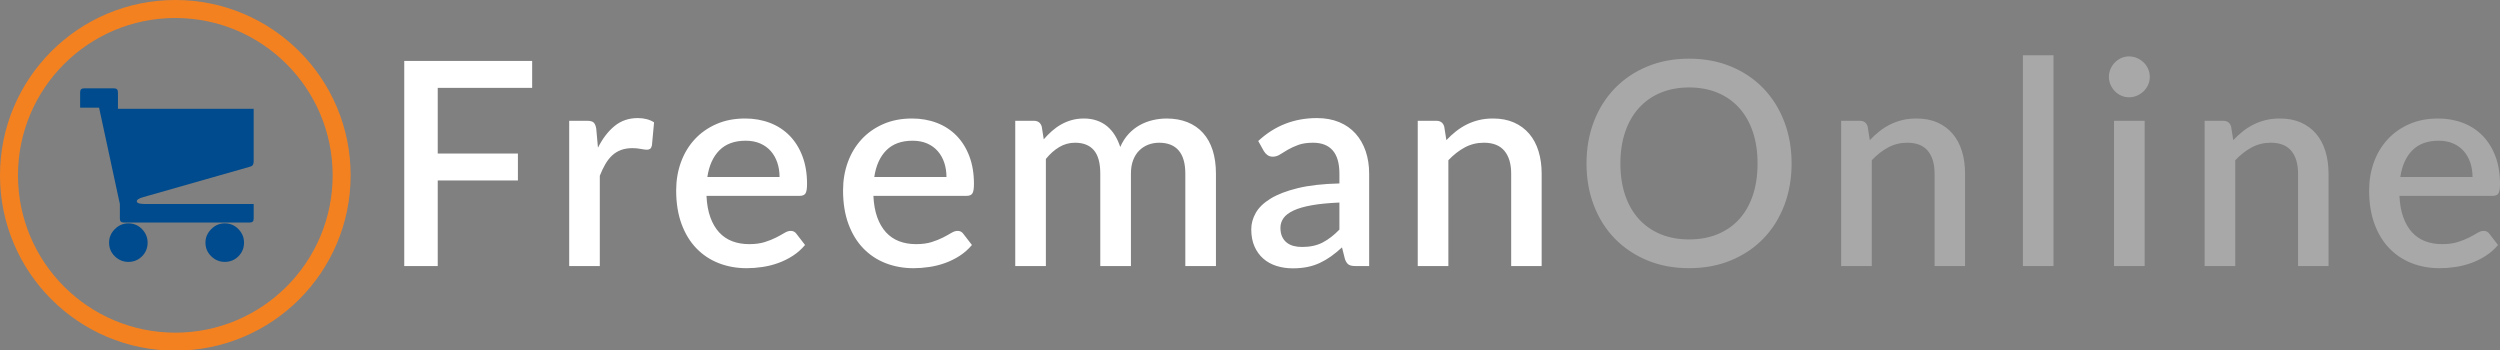 <?xml version="1.0" encoding="iso-8859-1"?>
<!-- Generator: Adobe Illustrator 18.1.1, SVG Export Plug-In . SVG Version: 6.00 Build 0)  -->
<svg version="1.1" id="freeman_x5F_logo" xmlns="http://www.w3.org/2000/svg" xmlns:xlink="http://www.w3.org/1999/xlink" x="0px"
	 y="0px" viewBox="0 0 190.883 26.741" style="enable-background:new 0 0 190.883 26.741;" xml:space="preserve">
<rect x="0" y="0" width="190.883" height="26.741" fill="#808080" stroke="none"/>
<path id="Freeman" style="fill:#FFFFFF;" d="M40.632,4.655V6.71h-7.21v5.013h6.122v2.055h-6.122v6.535h-2.556V4.655H40.632z
	 M43.46,20.314V9.222h1.359c0.247,0,0.417,0.045,0.511,0.136c0.094,0.091,0.159,0.248,0.196,0.473l0.13,1.446
	c0.355-0.703,0.779-1.256,1.272-1.658c0.493-0.402,1.084-0.604,1.772-0.604c0.239,0,0.464,0.027,0.674,0.082
	c0.21,0.055,0.399,0.136,0.566,0.245l-0.163,1.762c-0.029,0.124-0.075,0.209-0.136,0.256c-0.062,0.047-0.143,0.071-0.245,0.071
	c-0.109,0-0.265-0.02-0.468-0.06c-0.203-0.04-0.417-0.06-0.641-0.06c-0.326,0-0.616,0.047-0.87,0.142
	c-0.254,0.094-0.479,0.232-0.674,0.413c-0.196,0.181-0.37,0.402-0.522,0.663c-0.152,0.261-0.294,0.559-0.424,0.892v6.894H43.46z
	 M56.89,9.048c0.681,0,1.312,0.111,1.892,0.332c0.58,0.221,1.08,0.546,1.501,0.973c0.42,0.428,0.749,0.952,0.984,1.572
	c0.235,0.62,0.353,1.325,0.353,2.115c0,0.362-0.04,0.606-0.12,0.729c-0.08,0.123-0.225,0.185-0.435,0.185h-7.123
	c0.029,0.631,0.127,1.176,0.294,1.637c0.167,0.46,0.39,0.843,0.669,1.147c0.279,0.305,0.612,0.531,1,0.68
	c0.388,0.149,0.821,0.223,1.3,0.223c0.457,0,0.852-0.053,1.185-0.158c0.333-0.105,0.623-0.221,0.87-0.348
	c0.246-0.127,0.457-0.243,0.631-0.348c0.174-0.105,0.333-0.158,0.479-0.158c0.188,0,0.333,0.073,0.435,0.218l0.663,0.859
	c-0.276,0.326-0.587,0.602-0.935,0.826c-0.348,0.225-0.718,0.408-1.109,0.549c-0.391,0.142-0.794,0.243-1.207,0.304
	c-0.413,0.062-0.816,0.093-1.207,0.093c-0.769,0-1.481-0.129-2.137-0.386c-0.656-0.257-1.225-0.636-1.707-1.136
	c-0.482-0.5-0.859-1.12-1.131-1.86c-0.272-0.74-0.408-1.591-0.408-2.556c0-0.768,0.121-1.486,0.364-2.153
	c0.243-0.667,0.591-1.247,1.044-1.74s1.004-0.883,1.653-1.169C55.336,9.192,56.07,9.048,56.89,9.048z M56.933,10.744
	c-0.848,0-1.515,0.243-2.001,0.729c-0.486,0.486-0.794,1.167-0.924,2.044h5.514c0-0.391-0.056-0.756-0.169-1.093
	c-0.113-0.337-0.277-0.631-0.495-0.881c-0.218-0.25-0.488-0.446-0.81-0.587C57.725,10.815,57.353,10.744,56.933,10.744z
	 M69.634,9.048c0.681,0,1.312,0.111,1.892,0.332c0.58,0.221,1.08,0.546,1.501,0.973c0.42,0.428,0.749,0.952,0.984,1.572
	c0.236,0.62,0.353,1.325,0.353,2.115c0,0.362-0.04,0.606-0.12,0.729s-0.225,0.185-0.435,0.185h-7.123
	c0.029,0.631,0.127,1.176,0.293,1.637c0.167,0.46,0.39,0.843,0.669,1.147c0.279,0.305,0.612,0.531,1,0.68
	c0.388,0.149,0.821,0.223,1.299,0.223c0.457,0,0.852-0.053,1.185-0.158s0.623-0.221,0.87-0.348c0.246-0.127,0.457-0.243,0.631-0.348
	c0.174-0.105,0.333-0.158,0.479-0.158c0.188,0,0.333,0.073,0.435,0.218l0.663,0.859c-0.275,0.326-0.587,0.602-0.935,0.826
	c-0.348,0.225-0.718,0.408-1.109,0.549c-0.391,0.142-0.794,0.243-1.207,0.304c-0.413,0.062-0.816,0.093-1.207,0.093
	c-0.768,0-1.481-0.129-2.137-0.386c-0.656-0.257-1.225-0.636-1.707-1.136c-0.482-0.5-0.859-1.12-1.131-1.86
	c-0.272-0.74-0.408-1.591-0.408-2.556c0-0.768,0.121-1.486,0.364-2.153c0.243-0.667,0.591-1.247,1.044-1.74
	c0.453-0.493,1.004-0.883,1.653-1.169C68.081,9.192,68.815,9.048,69.634,9.048z M69.678,10.744c-0.848,0-1.515,0.243-2.001,0.729
	c-0.486,0.486-0.794,1.167-0.924,2.044h5.513c0-0.391-0.056-0.756-0.168-1.093c-0.113-0.337-0.277-0.631-0.495-0.881
	c-0.217-0.25-0.488-0.446-0.81-0.587C70.469,10.815,70.098,10.744,69.678,10.744z M77.518,20.314V9.222h1.414
	c0.319,0,0.522,0.149,0.609,0.446l0.152,0.968c0.203-0.232,0.413-0.444,0.631-0.636c0.218-0.192,0.451-0.359,0.702-0.5
	s0.518-0.252,0.805-0.332c0.286-0.08,0.596-0.12,0.93-0.12c0.355,0,0.682,0.051,0.979,0.153c0.297,0.102,0.56,0.246,0.788,0.435
	c0.228,0.189,0.426,0.417,0.593,0.685c0.167,0.268,0.304,0.569,0.413,0.903c0.167-0.384,0.377-0.714,0.631-0.99
	c0.254-0.275,0.536-0.5,0.848-0.674c0.312-0.174,0.643-0.302,0.995-0.386c0.351-0.083,0.708-0.125,1.071-0.125
	c0.594,0,1.125,0.095,1.593,0.283c0.468,0.189,0.863,0.462,1.185,0.821c0.323,0.359,0.567,0.799,0.734,1.321
	c0.167,0.522,0.25,1.117,0.25,1.783v7.057h-2.338v-7.057c0-0.783-0.168-1.372-0.506-1.767c-0.337-0.395-0.836-0.593-1.495-0.593
	c-0.297,0-0.576,0.051-0.837,0.152c-0.261,0.102-0.489,0.25-0.685,0.446c-0.196,0.196-0.35,0.44-0.462,0.734
	c-0.112,0.293-0.168,0.636-0.168,1.028v7.057H84.01v-7.057c0-0.812-0.163-1.408-0.49-1.789c-0.326-0.38-0.804-0.571-1.435-0.571
	c-0.435,0-0.837,0.111-1.207,0.331c-0.37,0.221-0.711,0.524-1.022,0.908v8.178H77.518z M103.497,20.314
	c-0.225,0-0.395-0.034-0.511-0.103c-0.116-0.069-0.214-0.208-0.293-0.419l-0.228-0.903c-0.283,0.261-0.562,0.49-0.837,0.685
	c-0.276,0.196-0.56,0.362-0.854,0.5c-0.293,0.138-0.609,0.241-0.946,0.31c-0.337,0.069-0.709,0.104-1.115,0.104
	c-0.45,0-0.868-0.062-1.256-0.185c-0.388-0.124-0.723-0.31-1.006-0.56c-0.283-0.25-0.506-0.56-0.669-0.93
	c-0.163-0.369-0.245-0.804-0.245-1.305c0-0.428,0.114-0.844,0.342-1.25s0.605-0.77,1.131-1.093c0.526-0.323,1.218-0.589,2.077-0.799
	s1.919-0.33,3.181-0.359v-0.739c0-0.797-0.17-1.392-0.511-1.783c-0.341-0.391-0.841-0.587-1.501-0.587
	c-0.45,0-0.827,0.056-1.131,0.168c-0.304,0.113-0.569,0.234-0.794,0.364c-0.225,0.131-0.424,0.252-0.598,0.364
	c-0.174,0.113-0.359,0.169-0.555,0.169c-0.159,0-0.295-0.042-0.408-0.125c-0.112-0.084-0.205-0.187-0.277-0.31l-0.424-0.761
	c1.254-1.167,2.748-1.751,4.48-1.751c0.638,0,1.205,0.104,1.702,0.31c0.497,0.207,0.914,0.499,1.25,0.875
	c0.337,0.377,0.594,0.825,0.772,1.343c0.177,0.519,0.266,1.093,0.266,1.724v7.046H103.497z M99.419,18.857
	c0.609,0,1.133-0.114,1.571-0.342c0.439-0.228,0.864-0.557,1.278-0.984v-2.066c-0.834,0.036-1.537,0.105-2.11,0.207
	c-0.573,0.102-1.037,0.236-1.392,0.402c-0.355,0.167-0.611,0.36-0.767,0.582c-0.156,0.221-0.234,0.466-0.234,0.734
	c0,0.261,0.042,0.484,0.125,0.669c0.083,0.185,0.199,0.337,0.348,0.457c0.148,0.12,0.323,0.207,0.522,0.261
	C98.96,18.83,99.18,18.857,99.419,18.857z M108.249,20.314V9.222h1.414c0.319,0,0.522,0.149,0.609,0.446l0.163,1.033
	c0.232-0.247,0.477-0.471,0.734-0.674c0.257-0.203,0.531-0.377,0.821-0.522c0.29-0.145,0.6-0.257,0.93-0.337
	c0.33-0.08,0.687-0.12,1.071-0.12c0.609,0,1.143,0.102,1.604,0.305c0.46,0.203,0.848,0.489,1.164,0.859s0.553,0.814,0.712,1.332
	c0.159,0.519,0.239,1.089,0.239,1.713v7.057h-2.327v-7.057c0-0.747-0.172-1.327-0.517-1.74c-0.344-0.413-0.868-0.62-1.571-0.62
	c-0.522,0-1.006,0.12-1.452,0.358c-0.446,0.239-0.864,0.566-1.256,0.979v8.08H108.249z"/>
<path id="Online" style="fill:#A8A8A8;" d="M136.794,12.484c0,1.16-0.188,2.229-0.565,3.208c-0.377,0.979-0.908,1.822-1.593,2.528
	s-1.508,1.26-2.468,1.658c-0.961,0.399-2.028,0.598-3.203,0.598c-1.167,0-2.231-0.199-3.192-0.598
	c-0.961-0.399-1.785-0.952-2.474-1.658c-0.689-0.707-1.222-1.55-1.599-2.528c-0.377-0.979-0.565-2.048-0.565-3.208
	c0-1.16,0.188-2.229,0.565-3.208c0.377-0.979,0.91-1.823,1.599-2.534c0.689-0.711,1.513-1.265,2.474-1.664
	c0.961-0.399,2.024-0.598,3.192-0.598c1.175,0,2.242,0.2,3.203,0.598c0.96,0.399,1.783,0.953,2.468,1.664
	c0.685,0.71,1.216,1.555,1.593,2.534C136.606,10.255,136.794,11.324,136.794,12.484z M134.195,12.484
	c0-0.899-0.121-1.707-0.364-2.425c-0.243-0.718-0.591-1.327-1.044-1.827c-0.453-0.5-1.003-0.884-1.648-1.153
	c-0.645-0.268-1.37-0.402-2.175-0.402c-0.798,0-1.519,0.135-2.164,0.402c-0.645,0.268-1.196,0.653-1.653,1.153
	c-0.457,0.5-0.808,1.109-1.055,1.827c-0.247,0.718-0.37,1.526-0.37,2.425c0,0.906,0.123,1.718,0.37,2.436
	c0.246,0.718,0.598,1.325,1.055,1.822c0.457,0.497,1.008,0.877,1.653,1.142s1.367,0.397,2.164,0.397
	c0.805,0,1.529-0.132,2.175-0.397c0.645-0.265,1.194-0.645,1.648-1.142c0.453-0.497,0.801-1.104,1.044-1.822
	C134.074,14.203,134.195,13.391,134.195,12.484z M140.579,20.314V9.222h1.414c0.319,0,0.522,0.149,0.609,0.446l0.163,1.033
	c0.232-0.247,0.477-0.471,0.734-0.674c0.257-0.203,0.531-0.377,0.821-0.522c0.29-0.145,0.6-0.257,0.93-0.337
	c0.33-0.08,0.687-0.12,1.071-0.12c0.609,0,1.144,0.102,1.604,0.305c0.46,0.203,0.848,0.489,1.163,0.859s0.553,0.814,0.712,1.332
	c0.16,0.519,0.239,1.089,0.239,1.713v7.057h-2.327v-7.057c0-0.747-0.172-1.327-0.517-1.74c-0.344-0.413-0.868-0.62-1.571-0.62
	c-0.522,0-1.006,0.12-1.452,0.358c-0.446,0.239-0.865,0.566-1.256,0.979v8.08H140.579z M156.792,4.22v16.094h-2.338V4.22H156.792z
	 M164.143,5.873c0,0.21-0.042,0.409-0.125,0.598c-0.083,0.188-0.197,0.353-0.343,0.495c-0.145,0.141-0.314,0.254-0.506,0.337
	c-0.192,0.083-0.397,0.125-0.614,0.125c-0.21,0-0.408-0.042-0.593-0.125c-0.185-0.084-0.346-0.196-0.484-0.337
	c-0.138-0.141-0.248-0.306-0.332-0.495c-0.083-0.189-0.125-0.388-0.125-0.598c0-0.218,0.042-0.42,0.125-0.609
	c0.083-0.188,0.194-0.353,0.332-0.495c0.138-0.142,0.299-0.254,0.484-0.337c0.185-0.083,0.382-0.125,0.593-0.125
	c0.217,0,0.422,0.042,0.614,0.125c0.192,0.084,0.36,0.196,0.506,0.337c0.145,0.141,0.259,0.306,0.343,0.495
	C164.102,5.452,164.143,5.655,164.143,5.873z M163.752,9.222v11.092h-2.338V9.222H163.752z M168.33,20.314V9.222h1.414
	c0.319,0,0.522,0.149,0.609,0.446l0.163,1.033c0.232-0.247,0.477-0.471,0.734-0.674c0.257-0.203,0.531-0.377,0.821-0.522
	c0.29-0.145,0.6-0.257,0.93-0.337c0.33-0.08,0.687-0.12,1.071-0.12c0.609,0,1.143,0.102,1.604,0.305
	c0.46,0.203,0.848,0.489,1.164,0.859s0.553,0.814,0.712,1.332c0.159,0.519,0.239,1.089,0.239,1.713v7.057h-2.327v-7.057
	c0-0.747-0.172-1.327-0.517-1.74c-0.344-0.413-0.868-0.62-1.571-0.62c-0.522,0-1.006,0.12-1.452,0.358
	c-0.446,0.239-0.864,0.566-1.256,0.979v8.08H168.33z M186.153,9.048c0.681,0,1.312,0.111,1.892,0.332
	c0.58,0.221,1.08,0.546,1.501,0.973c0.42,0.428,0.749,0.952,0.984,1.572c0.235,0.62,0.353,1.325,0.353,2.115
	c0,0.362-0.04,0.606-0.12,0.729c-0.08,0.123-0.225,0.185-0.435,0.185h-7.123c0.029,0.631,0.127,1.176,0.294,1.637
	c0.167,0.46,0.39,0.843,0.669,1.147c0.279,0.305,0.612,0.531,1,0.68c0.388,0.149,0.821,0.223,1.3,0.223
	c0.457,0,0.852-0.053,1.185-0.158c0.333-0.105,0.623-0.221,0.87-0.348c0.246-0.127,0.457-0.243,0.631-0.348
	c0.174-0.105,0.333-0.158,0.479-0.158c0.188,0,0.333,0.073,0.435,0.218l0.663,0.859c-0.276,0.326-0.587,0.602-0.935,0.826
	c-0.348,0.225-0.718,0.408-1.109,0.549c-0.391,0.142-0.794,0.243-1.207,0.304c-0.413,0.062-0.816,0.093-1.207,0.093
	c-0.769,0-1.481-0.129-2.137-0.386c-0.656-0.257-1.225-0.636-1.707-1.136c-0.482-0.5-0.859-1.12-1.131-1.86
	c-0.272-0.74-0.408-1.591-0.408-2.556c0-0.768,0.121-1.486,0.364-2.153c0.243-0.667,0.591-1.247,1.044-1.74
	c0.453-0.493,1.004-0.883,1.653-1.169C184.599,9.192,185.333,9.048,186.153,9.048z M186.196,10.744
	c-0.848,0-1.515,0.243-2.001,0.729c-0.486,0.486-0.794,1.167-0.924,2.044h5.514c0-0.391-0.056-0.756-0.169-1.093
	c-0.113-0.337-0.277-0.631-0.495-0.881c-0.218-0.25-0.488-0.446-0.81-0.587C186.988,10.815,186.617,10.744,186.196,10.744z"/>
<path id="cart" style="fill:#004B8D;" d="M10.947,15.048c-0.353,0.098-0.52,0.211-0.5,0.34c0.02,0.127,0.236,0.19,0.649,0.19h8.273
	v1.12c0,0.196-0.1,0.293-0.295,0.293h-1.914H9.8H9.445c-0.197,0-0.293-0.097-0.293-0.293v-1.12l-0.147-0.677l-1.44-6.682H6.119
	V7.041c0-0.195,0.096-0.295,0.293-0.295h2.298c0.196,0,0.295,0.1,0.295,0.295v1.267h10.363v4.033c0,0.217-0.089,0.343-0.265,0.383
	L10.947,15.048z M8.328,18.523c0-0.392,0.146-0.735,0.439-1.03c0.297-0.294,0.639-0.44,1.032-0.44c0.412,0,0.759,0.147,1.045,0.44
	c0.284,0.295,0.427,0.638,0.427,1.03c0,0.413-0.143,0.762-0.427,1.046c-0.287,0.284-0.633,0.427-1.045,0.427
	c-0.394,0-0.736-0.142-1.032-0.427C8.474,19.285,8.328,18.936,8.328,18.523z M15.687,18.523c0-0.392,0.147-0.735,0.444-1.03
	c0.291-0.294,0.635-0.44,1.028-0.44c0.413,0,0.762,0.147,1.046,0.44c0.283,0.295,0.427,0.638,0.427,1.03
	c0,0.413-0.144,0.762-0.427,1.046c-0.284,0.284-0.633,0.427-1.046,0.427c-0.393,0-0.737-0.142-1.028-0.427
	C15.835,19.285,15.687,18.936,15.687,18.523z"/>
<path id="circle" style="fill:#F48120;" d="M13.386,0C5.993,0,0,5.993,0,13.386c0,7.393,5.993,13.386,13.386,13.386
	s13.386-5.993,13.386-13.386C26.773,5.993,20.779,0,13.386,0z M13.386,25.4c-6.635,0-12.013-5.379-12.013-12.013
	c0-6.635,5.379-12.013,12.013-12.013c6.635,0,12.013,5.379,12.013,12.013C25.4,20.021,20.021,25.4,13.386,25.4z"/>
</svg>
